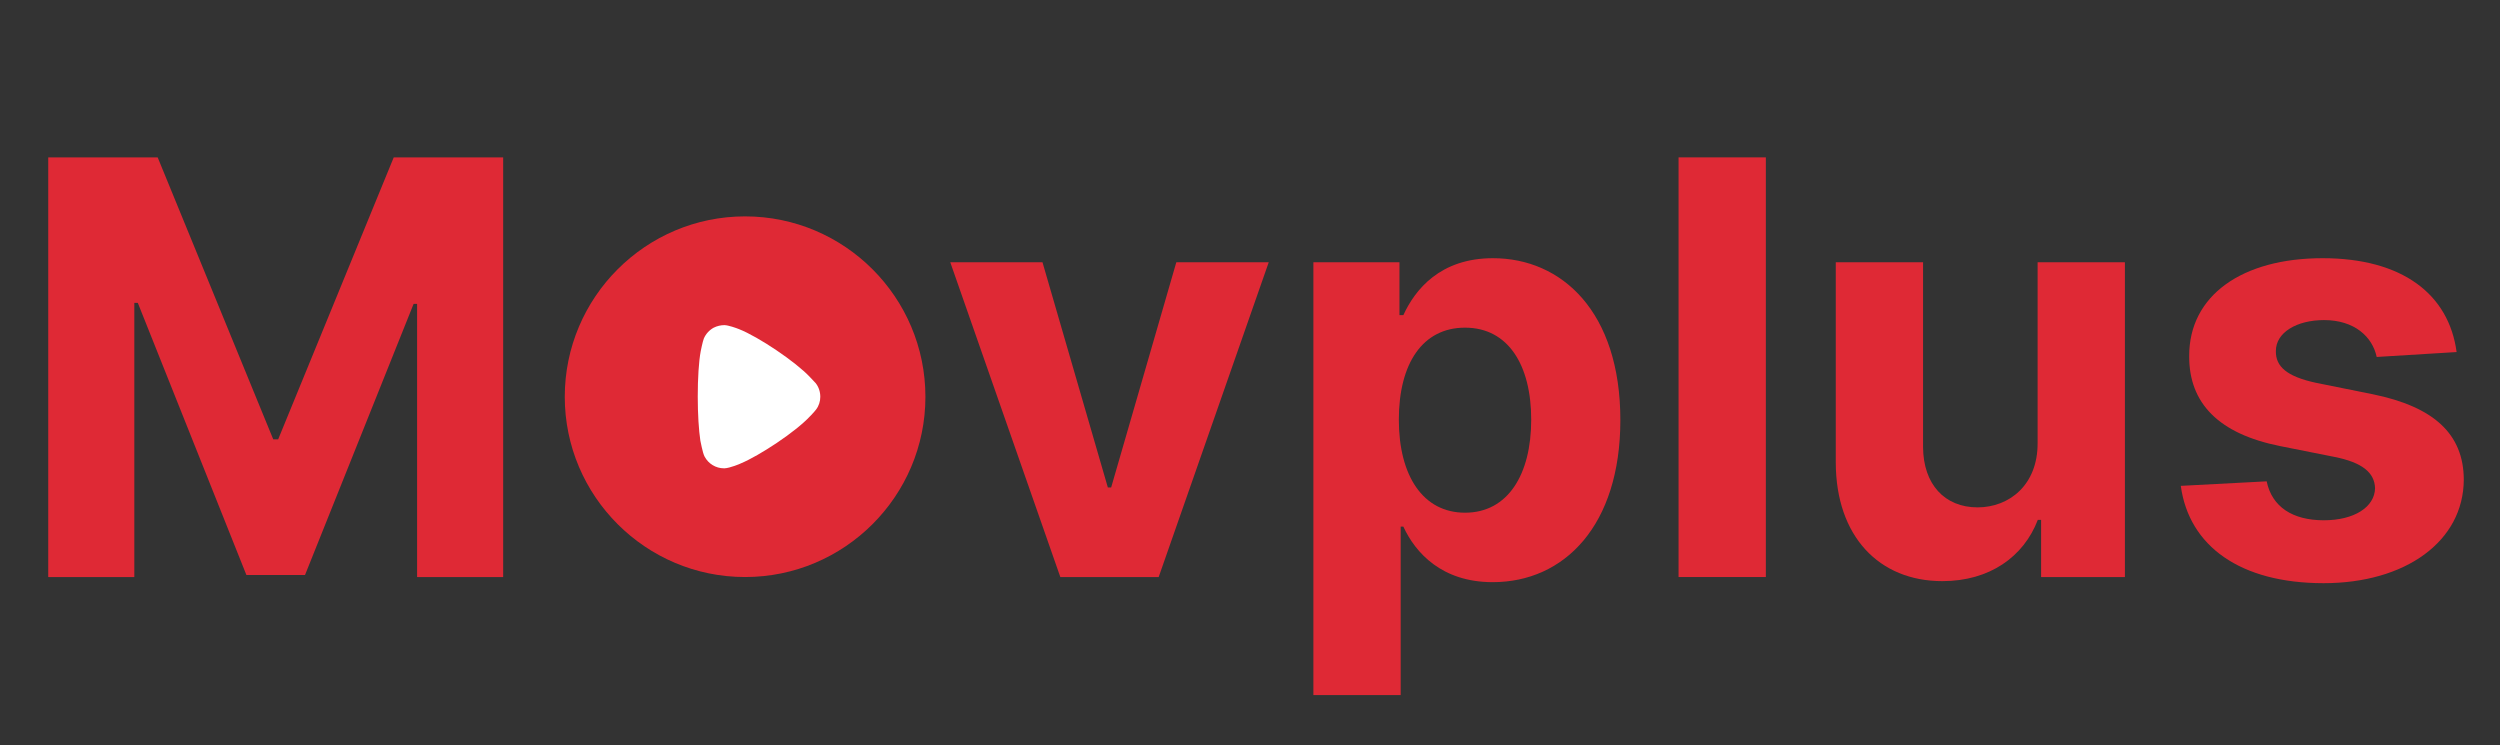 <svg width="161" height="48" viewBox="0 0 161 48" fill="none" xmlns="http://www.w3.org/2000/svg">
<rect x="0" y="0" width="161" height="48" fill="#333333" stroke="none"/>
<path d="M3.107 10.135V37.161H8.65V19.504H8.874L15.868 37.029H19.643L26.637 19.57H26.861V37.161H32.404V10.135H25.357L17.914 28.293H17.597L10.154 10.135H3.107Z" fill="#DF2935"/>
<path d="M81.706 16.892H75.754L71.558 31.394H71.346L67.137 16.892H61.198L68.285 37.161H74.619L81.706 16.892Z" fill="#DF2935"/>
<path d="M84.582 44.763H90.204V33.915H90.376C91.154 35.604 92.857 37.491 96.129 37.491C100.748 37.491 104.351 33.836 104.351 27.053C104.351 20.085 100.59 16.628 96.143 16.628C92.751 16.628 91.128 18.647 90.376 20.296H90.125V16.892H84.582V44.763ZM90.085 27.026C90.085 23.41 91.616 21.101 94.348 21.101C97.132 21.101 98.61 23.516 98.61 27.026C98.61 30.563 97.106 33.018 94.348 33.018C91.643 33.018 90.085 30.642 90.085 27.026Z" fill="#DF2935"/>
<path d="M113.72 10.135H108.099V37.161H113.72V10.135Z" fill="#DF2935"/>
<path d="M131.222 28.531C131.235 31.249 129.375 32.675 127.356 32.675C125.231 32.675 123.859 31.183 123.845 28.795V16.892H118.224V29.798C118.237 34.535 121.008 37.425 125.086 37.425C128.134 37.425 130.325 35.855 131.235 33.48H131.447V37.161H136.844V16.892H131.222V28.531Z" fill="#DF2935"/>
<path d="M158.206 22.672C157.704 18.937 154.695 16.628 149.575 16.628C144.389 16.628 140.971 19.029 140.984 22.936C140.971 25.971 142.885 27.937 146.843 28.729L150.354 29.428C152.122 29.784 152.927 30.431 152.953 31.447C152.927 32.648 151.621 33.506 149.654 33.506C147.648 33.506 146.316 32.648 145.973 30.998L140.443 31.289C140.971 35.169 144.27 37.557 149.641 37.557C154.893 37.557 158.654 34.878 158.668 30.88C158.654 27.95 156.741 26.195 152.808 25.39L149.14 24.651C147.253 24.242 146.553 23.595 146.566 22.619C146.553 21.405 147.926 20.613 149.668 20.613C151.621 20.613 152.782 21.682 153.059 22.988L158.206 22.672Z" fill="#DF2935"/>
<path d="M47.984 13.935C41.583 13.935 36.371 19.145 36.371 25.555C36.371 31.951 41.583 37.161 47.984 37.161C54.385 37.161 59.597 31.951 59.597 25.555C59.597 19.145 54.385 13.935 47.984 13.935Z" fill="#DF2935"/>
<path d="M52.557 26.372C52.524 26.417 52.367 26.607 52.244 26.73L52.176 26.798C51.235 27.817 48.892 29.352 47.704 29.845C47.704 29.856 46.998 30.148 46.661 30.159H46.617C46.101 30.159 45.619 29.867 45.372 29.397C45.238 29.139 45.114 28.389 45.103 28.377C45.002 27.705 44.935 26.675 44.935 25.543C44.935 24.355 45.002 23.28 45.126 22.619C45.126 22.607 45.249 22.002 45.327 21.801C45.451 21.509 45.675 21.263 45.955 21.106C46.179 20.994 46.415 20.938 46.661 20.938C46.919 20.949 47.401 21.118 47.592 21.196C48.847 21.689 51.246 23.302 52.165 24.288C52.322 24.445 52.49 24.635 52.535 24.68C52.726 24.927 52.827 25.229 52.827 25.555C52.827 25.845 52.737 26.137 52.557 26.372Z" fill="white"/>
</svg>
